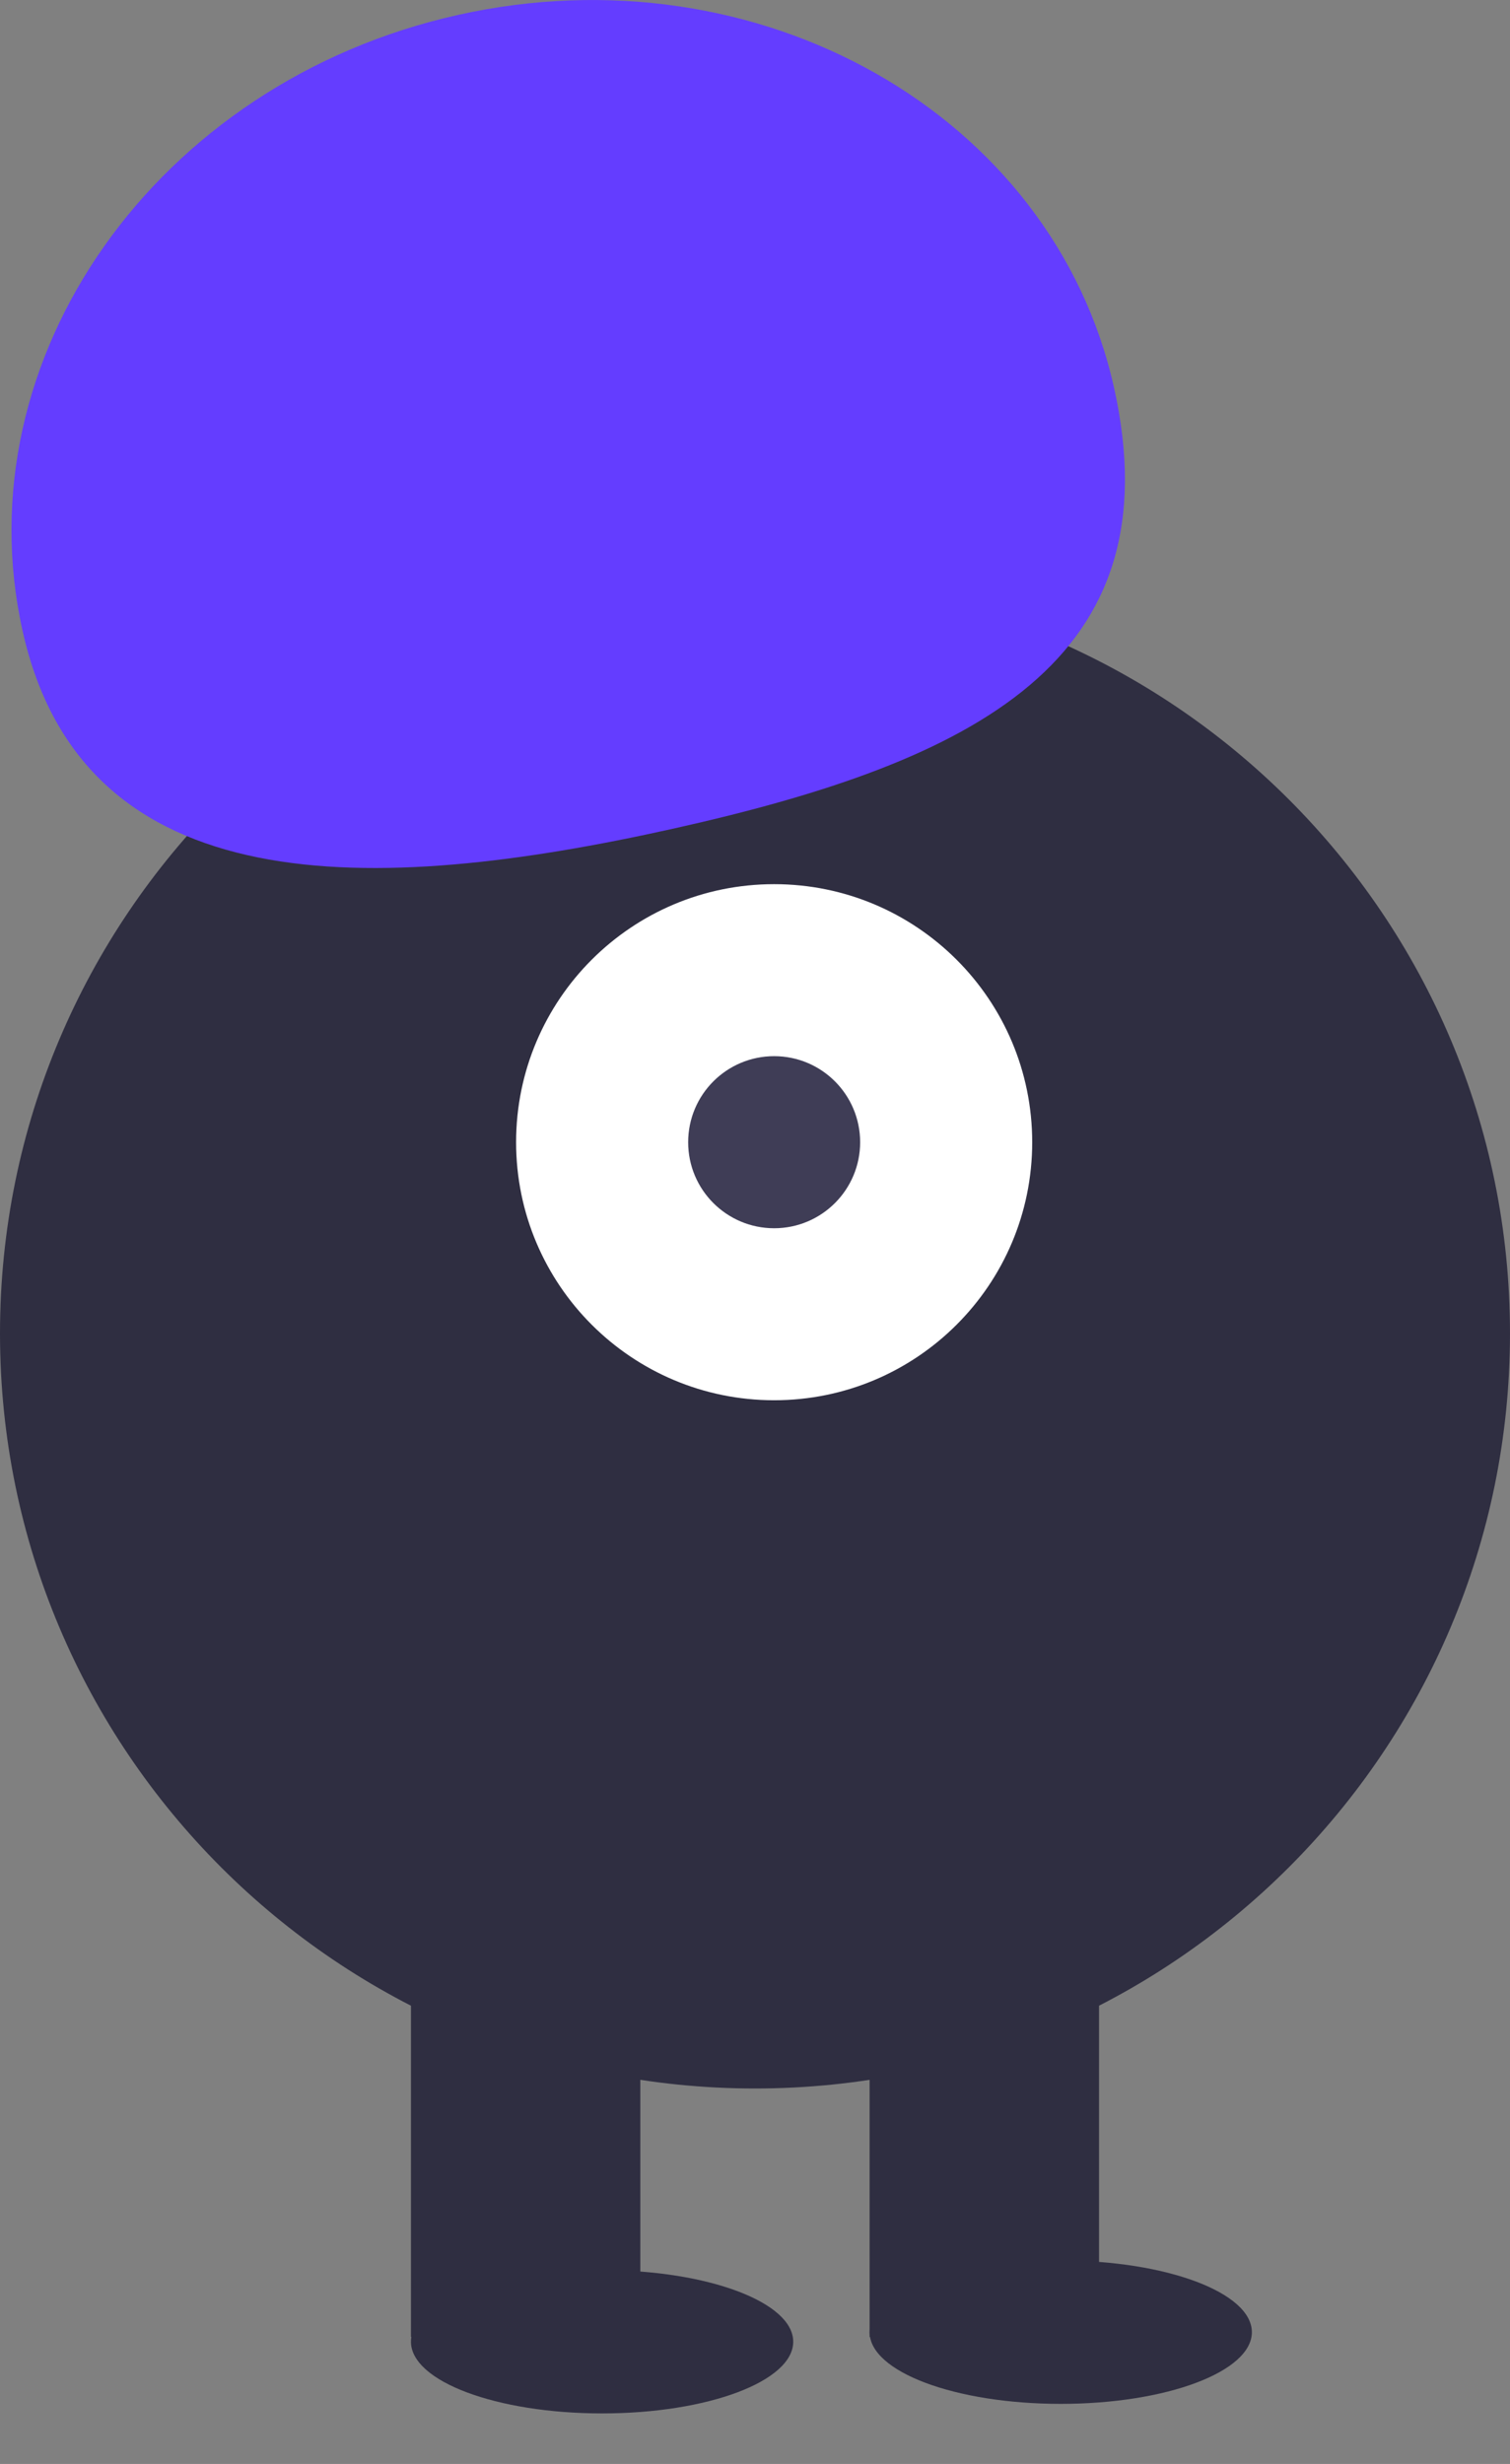 <svg width="19" height="31" viewBox="0 0 19 31" fill="none" xmlns="http://www.w3.org/2000/svg">
<rect x="0" y="0" width="19" height="31" fill="#808080" stroke="none"/>
<path d="M9.5 26.276C14.747 26.276 19 22.022 19 16.776C19 11.529 14.747 7.276 9.5 7.276C4.253 7.276 0 11.529 0 16.776C0 22.022 4.253 26.276 9.5 26.276Z" fill="#2F2E41"/>
<path d="M8.057 24.231H5.171V29.402H8.057V24.231Z" fill="#2F2E41"/>
<path d="M13.829 24.231H10.942V29.402H13.829V24.231Z" fill="#2F2E41"/>
<path d="M7.576 30.364C8.904 30.364 9.981 29.96 9.981 29.462C9.981 28.964 8.904 28.561 7.576 28.561C6.248 28.561 5.171 28.964 5.171 29.462C5.171 29.96 6.248 30.364 7.576 30.364Z" fill="#2F2E41"/>
<path d="M13.347 30.244C14.676 30.244 15.752 29.84 15.752 29.342C15.752 28.844 14.676 28.44 13.347 28.44C12.019 28.44 10.942 28.844 10.942 29.342C10.942 29.84 12.019 30.244 13.347 30.244Z" fill="#2F2E41"/>
<path d="M9.741 17.617C11.534 17.617 12.988 16.164 12.988 14.371C12.988 12.577 11.534 11.124 9.741 11.124C7.948 11.124 6.494 12.577 6.494 14.371C6.494 16.164 7.948 17.617 9.741 17.617Z" fill="white"/>
<path d="M9.741 15.453C10.339 15.453 10.823 14.968 10.823 14.371C10.823 13.773 10.339 13.288 9.741 13.288C9.143 13.288 8.659 13.773 8.659 14.371C8.659 14.968 9.143 15.453 9.741 15.453Z" fill="#3F3D56"/>
<path d="M0.285 7.941C-0.482 4.506 1.97 1.034 5.762 0.188C9.554 -0.659 13.249 1.439 14.017 4.875C14.784 8.31 12.271 9.577 8.479 10.424C4.687 11.271 1.052 11.376 0.285 7.941Z" fill="#643DFF"/>
</svg>
